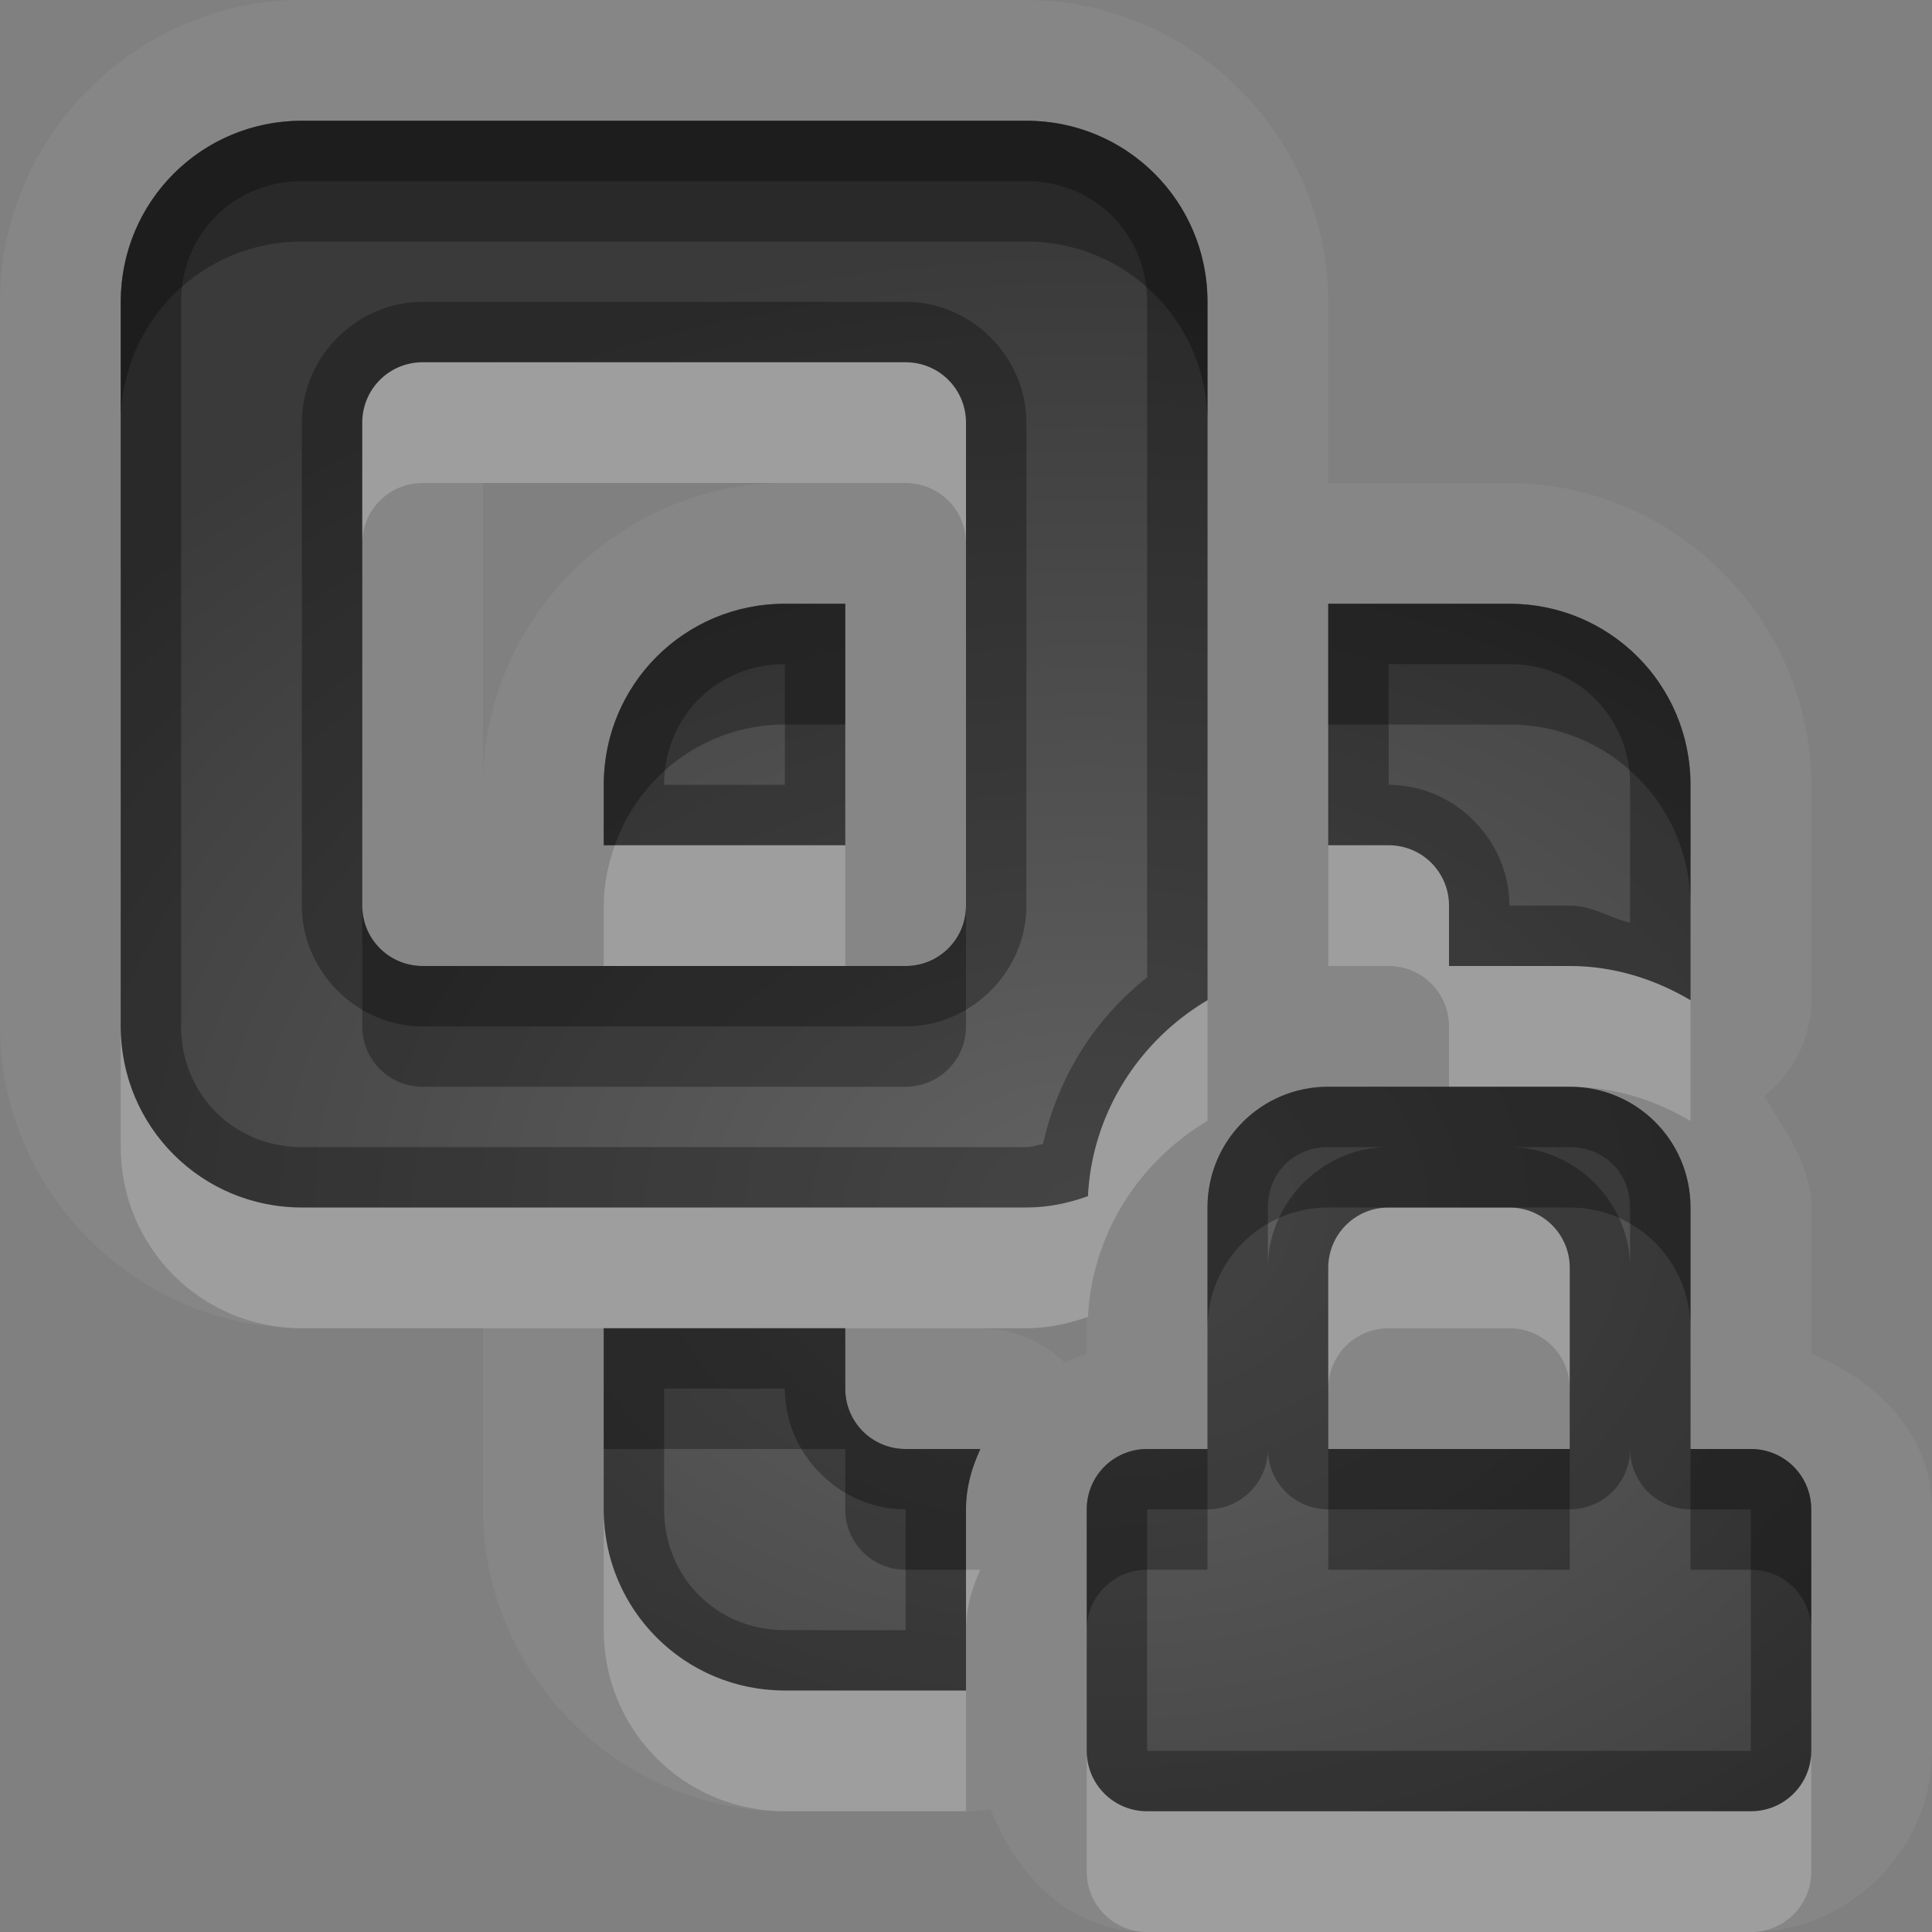 <?xml version="1.0" encoding="UTF-8"?>
<svg id="svg30" width="16" height="16" version="1.1" xmlns="http://www.w3.org/2000/svg" xmlns:cc="http://creativecommons.org/ns#" xmlns:dc="http://purl.org/dc/elements/1.1/" xmlns:rdf="http://www.w3.org/1999/02/22-rdf-syntax-ns#">
 <rect width="100%" height="100%" fill="#808080" stroke="none"/>
 <defs id="defs7">
  <radialGradient id="gr0" cx="9" cy="10" r="11" gradientTransform="matrix(1 0 0 .727 0 2.727)" gradientUnits="userSpaceOnUse">
   <stop id="stop2" stop-opacity=".235" offset="0"/>
   <stop id="stop4" stop-opacity=".549" offset="1"/>
  </radialGradient>
 </defs>
 <path id="path9" d="m2.5 0c-1.368 0-2.5 1.132-2.5 2.5v6c0 1.368 1.132 2.5 2.5 2.5h1.5v1.5c0 1.368 1.132 2.5 2.5 2.5h1.5a1 1 0 0 0 0.203-0.019c0.219 0.561 0.669 1.02 1.297 1.02h5c0.814 0 1.5-0.686 1.5-1.5v-2c0-0.621-0.449-1.065-1-1.289v-1.211c0-0.358-0.218-0.632-0.389-0.926a1 1 0 0 0 0.389-0.791v-1.783c0-1.368-1.132-2.5-2.5-2.5h-1.5v-1.5c0-1.368-1.132-2.5-2.5-2.5h-6zm0 1h6c0.831 0 1.5 0.669 1.5 1.5v5.783c-0.566 0.335-0.957 0.936-0.99 1.623-0.16 0.058-0.33 0.094-0.51 0.094h-6c-0.831 0-1.5-0.669-1.5-1.5v-6c0-0.831 0.669-1.5 1.5-1.5zm1 2c-0.277 0-0.5 0.223-0.5 0.5v4c0 0.277 0.223 0.5 0.5 0.5h4c0.277 0 0.5-0.223 0.5-0.5v-4c0-0.277-0.223-0.5-0.5-0.5h-4zm0.5 1h2.5c-1.368 0-2.5 1.132-2.5 2.5v-2.5zm2.5 1h0.5v2h-2v-0.5c0-0.831 0.669-1.5 1.5-1.5zm4.5 0h1.5c0.831 0 1.5 0.669 1.5 1.5v1.783c-0.296-0.175-0.636-0.283-1-0.283h-1v-0.5c0-0.277-0.223-0.5-0.5-0.5h-0.5v-2zm0 4h2c0.554 0 1 0.446 1 1v2h0.5c0.277 0 0.5 0.223 0.5 0.5v2c0 0.277-0.223 0.5-0.5 0.5h-5c-0.277 0-0.5-0.223-0.5-0.5v-2c0-0.277 0.223-0.5 0.5-0.5h0.5v-2c0-0.554 0.446-1 1-1zm0.5 1c-0.277 0-0.5 0.223-0.5 0.5v1.5h2v-1.5c0-0.277-0.223-0.5-0.5-0.5h-1zm-2.5 0.91v0.301c-0.062 0.025-0.124 0.043-0.182 0.076a1 1 0 0 0-0.695-0.287h0.377c0.184 0 0.336-0.053 0.5-0.09zm-4 0.09h2v0.5c0 0.277 0.223 0.5 0.5 0.5h0.619c-0.07 0.152-0.119 0.315-0.119 0.5v1.5h-1.5c-0.831 0-1.5-0.669-1.5-1.5v-1.5z" fill="#fff" opacity=".05"/>
 <path id="base" d="m2.5 1c-0.831 0-1.5 0.669-1.5 1.5v6c0 0.831 0.669 1.5 1.5 1.5h6c0.18 0 0.35-0.036 0.51-0.094 0.034-0.687 0.424-1.288 0.99-1.623v-5.783c0-0.831-0.669-1.5-1.5-1.5h-6zm1 2h4c0.277 0 0.5 0.223 0.5 0.5v4c0 0.277-0.223 0.5-0.5 0.5h-4c-0.277 0-0.5-0.223-0.5-0.5v-4c0-0.277 0.223-0.5 0.5-0.5zm3 2c-0.831 0-1.5 0.669-1.5 1.5v0.5h2v-2h-0.5zm4.5 0v2h0.5c0.277 0 0.5 0.223 0.5 0.5v0.5h1c0.364 0 0.703 0.108 1 0.283v-1.783c0-0.831-0.669-1.5-1.5-1.5h-1.5zm0 4c-0.554 0-1 0.446-1 1v2h-0.5c-0.277 0-0.5 0.223-0.5 0.5v2c0 0.277 0.223 0.5 0.5 0.5h5c0.277 0 0.5-0.223 0.5-0.5v-2c0-0.277-0.223-0.5-0.5-0.5h-0.5v-2c0-0.554-0.446-1-1-1h-2zm0.5 1h1c0.277 0 0.5 0.223 0.5 0.5v1.5h-2v-1.5c0-0.277 0.223-0.5 0.5-0.5zm-6.5 1v1.5c0 0.831 0.669 1.5 1.5 1.5h1.5v-1.5c0-0.185 0.049-0.348 0.119-0.5h-0.619c-0.277 0-0.5-0.223-0.5-0.5v-0.5h-2z" fill="url(#gr0)"/>
 <path id="path15" d="m2.5 1c-0.831 0-1.5 0.669-1.5 1.5v6c0 0.831 0.669 1.5 1.5 1.5h6c0.18 0 0.35-0.036 0.51-0.094 0.034-0.687 0.424-1.288 0.99-1.623v-5.783c0-0.831-0.669-1.5-1.5-1.5h-6zm0 0.5h6c0.563 0 1 0.437 1 1v5.594c-0.438 0.348-0.734 0.82-0.863 1.381-0.045 0.007-0.091 0.025-0.137 0.025h-6c-0.563 0-1-0.437-1-1v-6c0-0.563 0.437-1 1-1zm1 1c-0.545 0-1 0.455-1 1v4c0 0.545 0.455 1 1 1h4c0.545 0 1-0.455 1-1v-4c0-0.545-0.455-1-1-1h-4zm0 0.5h4c0.277 0 0.5 0.223 0.5 0.5v4c0 0.277-0.223 0.5-0.5 0.5h-4c-0.277 0-0.5-0.223-0.5-0.5v-4c0-0.277 0.223-0.5 0.5-0.5zm3 2c-0.831 0-1.5 0.669-1.5 1.5v0.5h2v-2h-0.5zm4.5 0v2h0.5c0.277 0 0.5 0.223 0.5 0.5v0.5h1c0.364 0 0.704 0.108 1 0.283v-1.783c0-0.831-0.669-1.5-1.5-1.5h-1.5zm-4.5 0.5v1h-1c0-0.563 0.437-1 1-1zm5 0h1c0.563 0 1 0.437 1 1v1.141c-0.172-0.04-0.316-0.141-0.5-0.141h-0.5c0-0.545-0.455-1-1-1v-1zm-0.5 3.5c-0.554 0-1 0.446-1 1v2h-0.5c-0.277 0-0.5 0.223-0.5 0.5v2c0 0.277 0.223 0.5 0.5 0.5h5c0.277 0 0.5-0.223 0.5-0.5v-2c0-0.277-0.223-0.5-0.5-0.5h-0.5v-2c0-0.554-0.446-1-1-1h-2zm0 0.5h0.5c-0.545 0-1 0.455-1 1v-0.5c0-0.286 0.214-0.5 0.5-0.5zm1.5 0h0.5c0.286 0 0.5 0.214 0.5 0.5v0.5c0-0.545-0.455-1-1-1zm-1 0.5h1c0.277 0 0.5 0.223 0.5 0.5v1.5h-2v-1.5c0-0.277 0.223-0.5 0.5-0.5zm-6.5 1v1.5c0 0.831 0.669 1.5 1.5 1.5h1.5v-1.5c0-0.185 0.049-0.348 0.119-0.5h-0.619c-0.277 0-0.5-0.223-0.5-0.5v-0.5h-2zm0.5 0.5h1c0 0.545 0.455 1 1 1v1h-1c-0.563 0-1-0.437-1-1v-1zm5 0.5a0.5 0.5 0 0 0 0.5 0.5h2a0.5 0.5 0 0 0 0.5-0.5 0.5 0.5 0 0 0 0.5 0.5h0.5v2h-5v-2h0.5a0.5 0.5 0 0 0 0.5-0.5z" opacity=".3"/>
 <path id="path20" d="m3.5 3c-0.277 0-0.5 0.223-0.5 0.5v1c0-0.277 0.223-0.5 0.5-0.5h4c0.277 0 0.5 0.223 0.5 0.5v-1c0-0.277-0.223-0.5-0.5-0.5h-4zm1.592 4c-0.056 0.157-0.092 0.323-0.092 0.5v0.5h2v-1h-1.908zm5.908 0v1h0.5c0.277 0 0.5 0.223 0.5 0.5v0.5h1c0.364 0 0.704 0.108 1 0.283v-1c-0.296-0.175-0.636-0.283-1-0.283h-1v-0.5c0-0.277-0.223-0.5-0.5-0.5h-0.5zm-1 1.283c-0.566 0.335-0.957 0.936-0.99 1.623-0.16 0.058-0.33 0.094-0.51 0.094h-6c-0.831 0-1.5-0.669-1.5-1.5v1c0 0.831 0.669 1.5 1.5 1.5h2.5 2 1.5c0.18 0 0.35-0.036 0.51-0.094 0.034-0.687 0.424-1.288 0.99-1.623v-1zm1.5 1.717c-0.277 0-0.5 0.223-0.5 0.5v1c0-0.277 0.223-0.5 0.5-0.5h1c0.277 0 0.5 0.223 0.5 0.5v-1c0-0.277-0.223-0.5-0.5-0.5h-1zm-6.5 2.5v1c0 0.831 0.669 1.5 1.5 1.5h1.5v-1h-1.5c-0.831 0-1.5-0.669-1.5-1.5zm3 0.5v0.5c0-0.185 0.049-0.348 0.119-0.5h-0.119zm1 1.5v1c0 0.277 0.223 0.5 0.5 0.5h5c0.277 0 0.5-0.223 0.5-0.5v-1c0 0.277-0.223 0.5-0.5 0.5h-5c-0.277 0-0.5-0.223-0.5-0.5z" fill="#fff" opacity=".2"/>
 <path id="path25" d="m2.5 1c-0.831 0-1.5 0.669-1.5 1.5v1c0-0.831 0.669-1.5 1.5-1.5h6c0.831 0 1.5 0.669 1.5 1.5v-1c0-0.831-0.669-1.5-1.5-1.5h-6zm4 4c-0.831 0-1.5 0.669-1.5 1.5v0.5h0.092c0.206-0.582 0.754-1 1.408-1h0.5v-1h-0.5zm4.5 0v1h1.5c0.831 0 1.5 0.669 1.5 1.5v-1c0-0.831-0.669-1.5-1.5-1.5h-1.5zm-8 2.5v1c0 0.277 0.223 0.5 0.5 0.5h4c0.277 0 0.5-0.223 0.5-0.5v-1c0 0.277-0.223 0.5-0.5 0.5h-0.5-2-1.5c-0.277 0-0.5-0.223-0.5-0.5zm8 1.5c-0.554 0-1 0.446-1 1v1c0-0.554 0.446-1 1-1h0.5 1 0.5c0.554 0 1 0.446 1 1v-1c0-0.554-0.446-1-1-1h-1-1zm-6 2v1h2v0.5c0 0.277 0.223 0.5 0.5 0.5h0.5v-0.5c0-0.185 0.049-0.348 0.119-0.5h-0.619c-0.277 0-0.5-0.223-0.5-0.5v-0.5h-2zm4.5 1c-0.277 0-0.5 0.223-0.5 0.5v1c0-0.277 0.223-0.5 0.5-0.5h0.5v-1h-0.5zm1.5 0v1h2v-1h-2zm3 0v1h0.5c0.277 0 0.5 0.223 0.5 0.5v-1c0-0.277-0.223-0.5-0.5-0.5h-0.5z" opacity=".3"/>
</svg>
